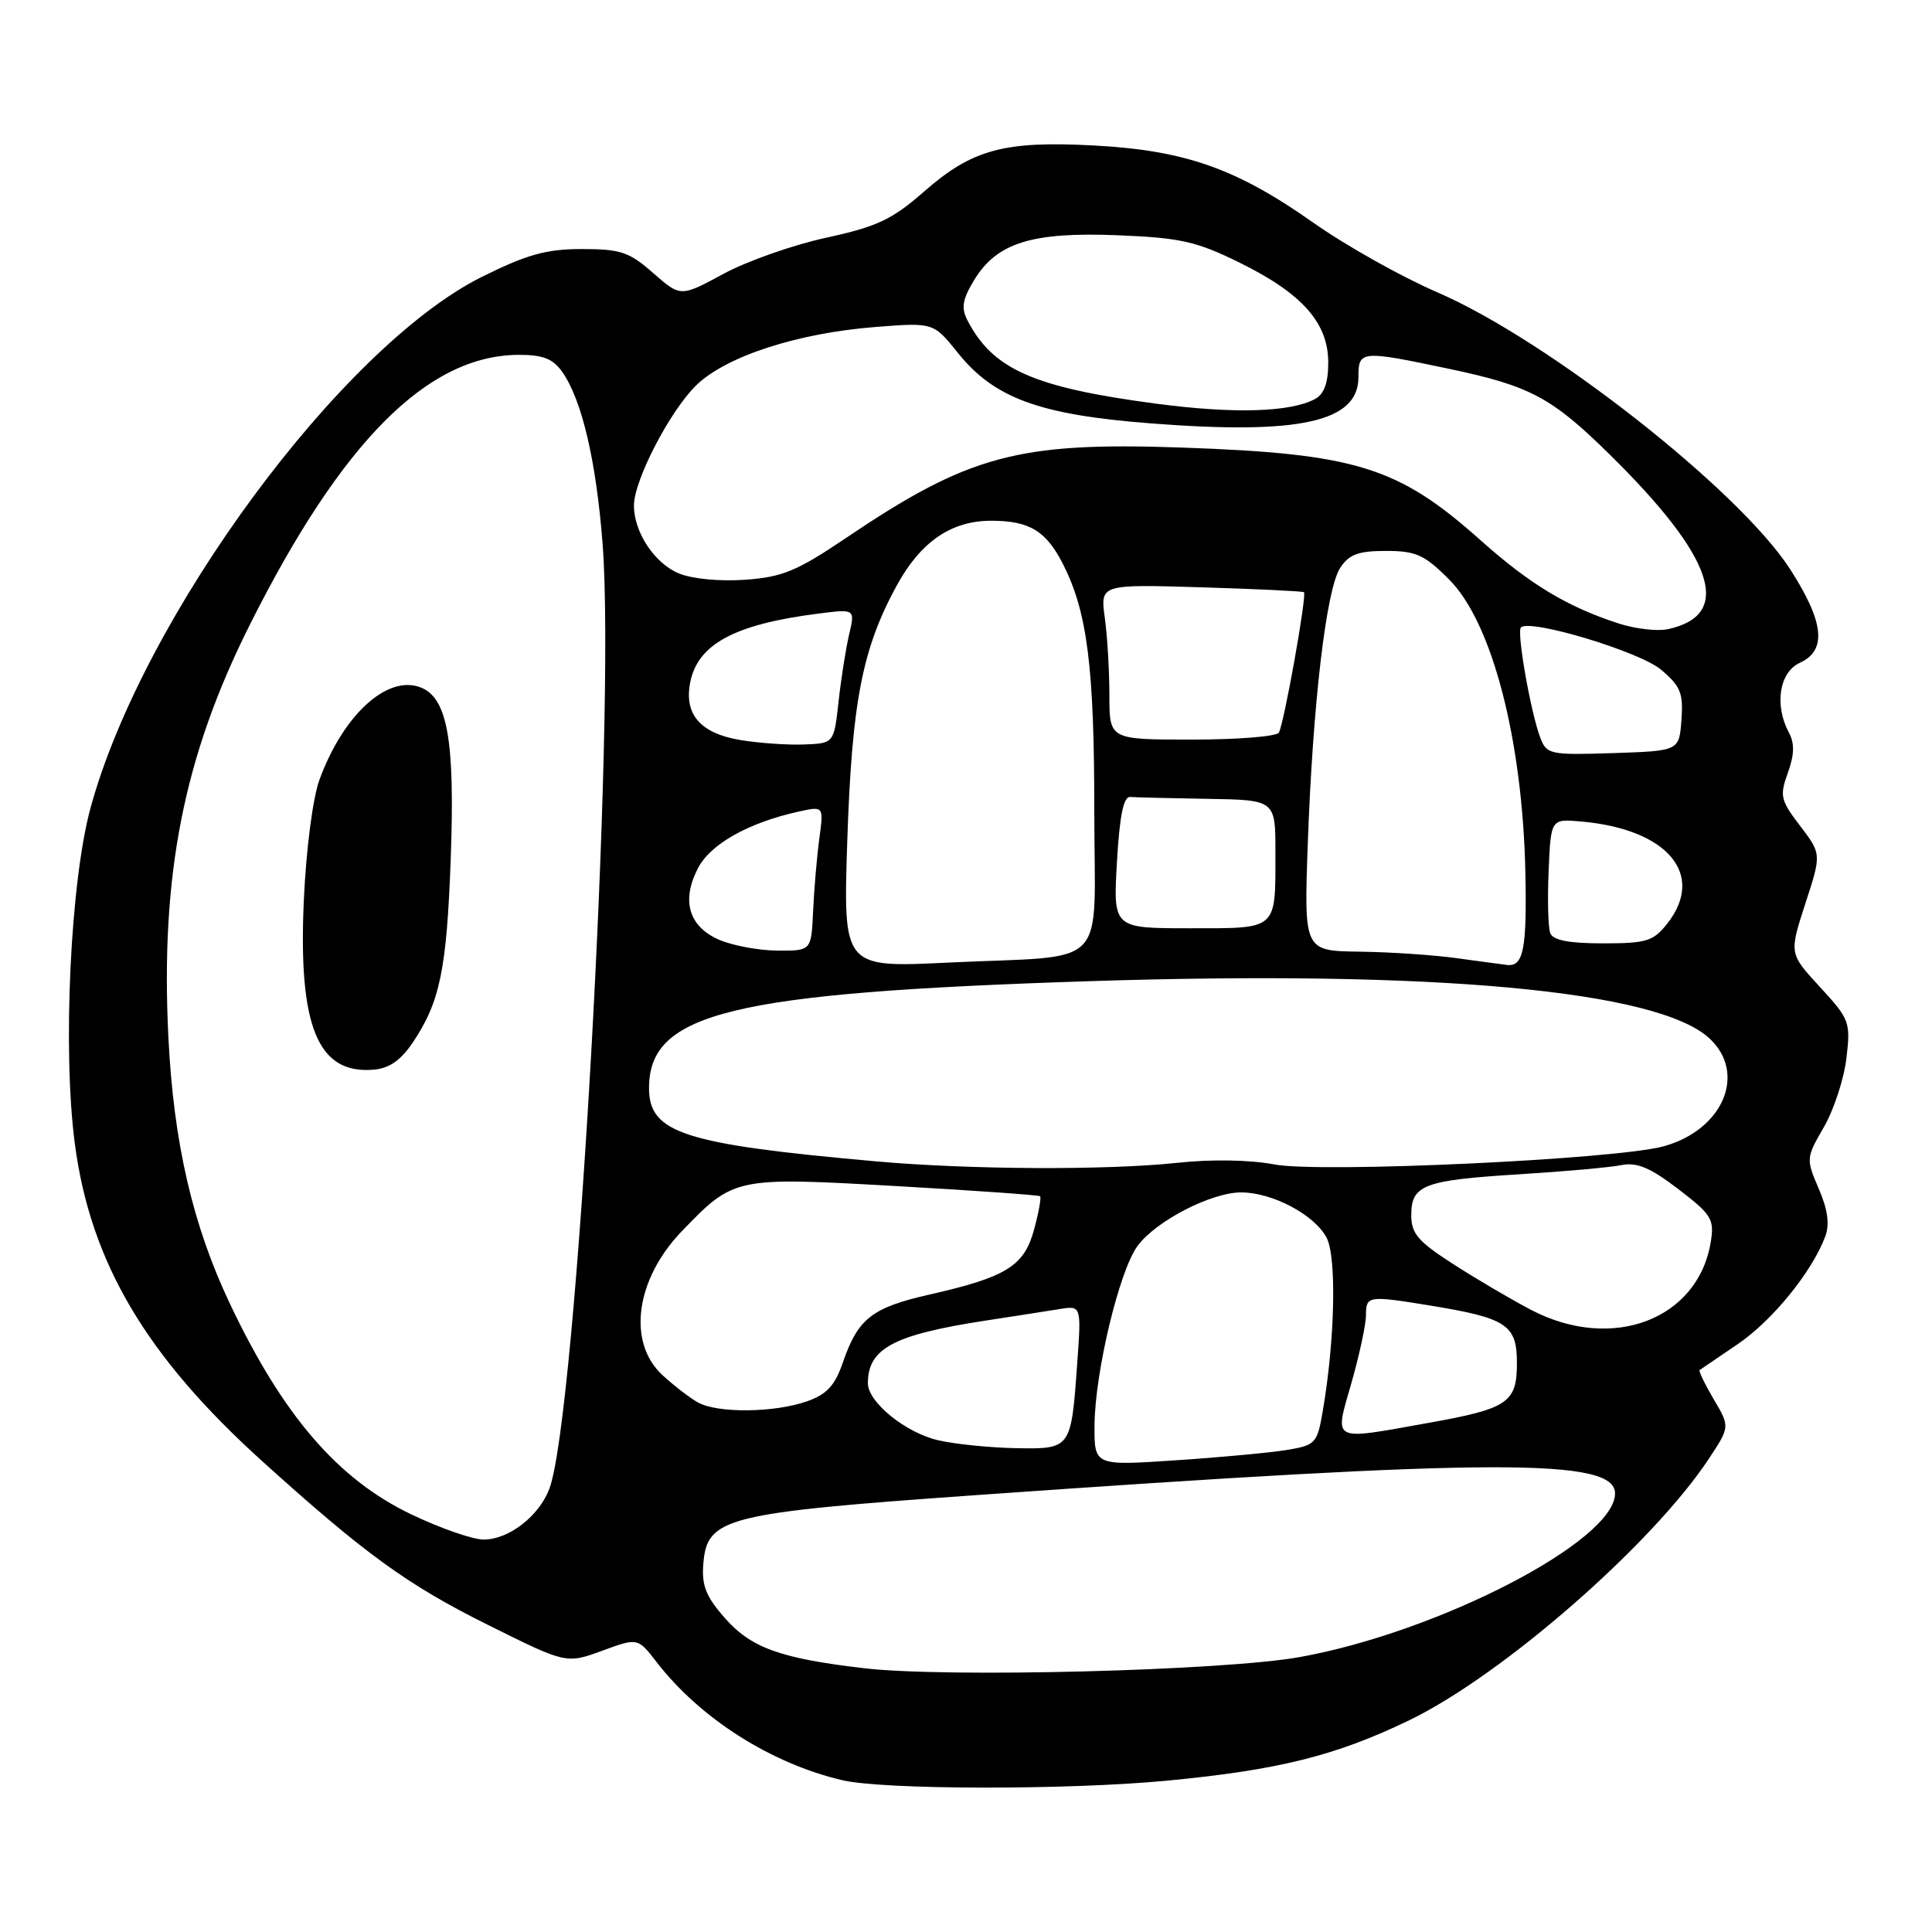 <?xml version="1.0" encoding="UTF-8" standalone="no"?>
<!DOCTYPE svg PUBLIC "-//W3C//DTD SVG 1.1//EN" "http://www.w3.org/Graphics/SVG/1.1/DTD/svg11.dtd" >
<svg xmlns="http://www.w3.org/2000/svg" xmlns:xlink="http://www.w3.org/1999/xlink" version="1.1" viewBox="0 0 256 256">
 <g >
 <path fill="currentColor"
d=" M 154.50 235.96 C 169.36 234.55 176.96 232.66 186.74 227.94 C 199.07 221.98 218.95 204.62 226.44 193.28 C 229.23 189.05 229.23 189.05 227.07 185.40 C 225.89 183.39 225.05 181.65 225.21 181.54 C 225.37 181.42 227.62 179.89 230.22 178.13 C 234.82 175.03 240.11 168.52 241.86 163.83 C 242.45 162.22 242.19 160.27 240.99 157.50 C 239.30 153.57 239.31 153.43 241.67 149.35 C 242.99 147.07 244.34 142.96 244.66 140.22 C 245.23 135.43 245.08 135.05 241.16 130.79 C 237.07 126.35 237.07 126.35 239.21 119.75 C 241.36 113.16 241.36 113.16 238.53 109.44 C 235.93 106.04 235.79 105.46 236.90 102.40 C 237.76 100.02 237.81 98.51 237.05 97.10 C 235.08 93.41 235.76 89.07 238.50 87.82 C 242.11 86.17 241.71 82.41 237.18 75.39 C 230.40 64.91 205.14 45.09 190.47 38.74 C 185.69 36.68 178.25 32.50 173.94 29.45 C 163.81 22.32 157.02 19.93 145.00 19.28 C 133.06 18.64 128.84 19.78 122.47 25.36 C 118.20 29.10 116.25 30.02 109.47 31.50 C 105.09 32.45 98.95 34.61 95.84 36.30 C 90.18 39.36 90.18 39.36 86.55 36.18 C 83.37 33.38 82.23 33.00 77.10 33.00 C 72.39 33.00 69.85 33.71 63.88 36.67 C 45.30 45.92 18.95 81.63 12.01 107.00 C 9.33 116.76 8.28 139.08 9.91 151.50 C 11.96 167.20 19.32 179.68 34.74 193.61 C 48.37 205.93 54.00 210.01 64.64 215.30 C 75.03 220.47 75.03 220.47 79.77 218.74 C 84.50 217.00 84.50 217.00 87.00 220.23 C 92.78 227.71 102.14 233.66 111.62 235.89 C 117.04 237.16 141.35 237.20 154.50 235.96 Z  M 114.50 221.05 C 103.40 219.75 99.51 218.35 96.04 214.39 C 93.52 211.52 92.95 210.07 93.20 207.15 C 93.70 201.07 96.16 200.46 129.50 198.10 C 198.15 193.25 214.00 193.21 214.00 197.90 C 214.00 204.16 190.71 216.24 172.23 219.57 C 162.17 221.38 125.40 222.33 114.50 221.05 Z  M 54.47 200.65 C 44.74 195.99 37.47 187.53 30.46 172.74 C 25.51 162.29 23.00 151.39 22.31 137.41 C 21.25 115.90 24.35 100.21 33.13 82.73 C 45.30 58.48 56.66 47.09 68.69 47.02 C 71.92 47.01 73.25 47.52 74.48 49.25 C 77.10 52.95 79.00 61.05 79.85 72.09 C 81.61 95.08 76.38 187.81 72.79 197.28 C 71.41 200.91 67.41 204.00 64.09 204.00 C 62.63 204.00 58.31 202.49 54.47 200.65 Z  M 54.71 138.12 C 58.31 132.75 59.20 128.43 59.73 113.61 C 60.29 98.05 59.29 92.42 55.69 91.07 C 51.29 89.41 45.48 94.73 42.34 103.29 C 41.45 105.71 40.57 112.48 40.26 119.25 C 39.50 136.00 42.10 142.35 49.47 141.74 C 51.58 141.57 53.09 140.52 54.71 138.12 Z  M 145.03 188.86 C 145.08 181.87 148.29 168.45 150.71 165.12 C 153.12 161.81 160.48 158.00 164.46 158.00 C 168.60 158.00 174.19 160.97 175.78 164.00 C 177.13 166.57 176.89 177.61 175.27 186.98 C 174.54 191.26 174.32 191.50 170.50 192.13 C 168.30 192.49 161.66 193.11 155.75 193.50 C 145.00 194.22 145.00 194.22 145.03 188.86 Z  M 124.35 190.85 C 120.05 189.89 115.00 185.80 115.00 183.30 C 115.00 178.68 118.38 176.87 130.50 175.00 C 134.35 174.41 138.80 173.72 140.39 173.46 C 143.29 172.99 143.29 172.99 142.73 180.75 C 141.93 191.99 141.91 192.02 134.64 191.89 C 131.26 191.83 126.63 191.37 124.35 190.85 Z  M 179.07 183.25 C 180.13 179.54 181.00 175.49 181.00 174.25 C 181.00 171.69 181.29 171.65 189.50 172.99 C 199.65 174.65 201.00 175.54 201.00 180.59 C 201.00 185.88 199.84 186.66 189.12 188.57 C 176.25 190.87 176.81 191.16 179.07 183.25 Z  M 92.50 185.84 C 91.40 185.23 89.26 183.58 87.75 182.18 C 83.09 177.86 84.22 169.52 90.31 163.18 C 97.24 155.98 97.36 155.95 118.55 157.15 C 128.97 157.74 137.64 158.35 137.82 158.51 C 137.99 158.67 137.64 160.64 137.03 162.89 C 135.72 167.75 133.39 169.21 123.23 171.52 C 115.51 173.27 113.69 174.70 111.67 180.57 C 110.62 183.61 109.55 184.77 106.91 185.69 C 102.60 187.20 95.11 187.28 92.50 185.84 Z  M 203.00 173.63 C 200.53 172.35 195.91 169.65 192.75 167.62 C 187.89 164.51 187.00 163.48 187.00 161.00 C 187.00 157.01 188.65 156.38 201.30 155.60 C 207.24 155.23 213.32 154.69 214.80 154.39 C 216.89 153.97 218.64 154.70 222.37 157.55 C 226.80 160.94 227.17 161.55 226.69 164.55 C 225.02 174.81 213.71 179.15 203.00 173.63 Z  M 116.00 153.88 C 90.57 151.61 86.00 150.13 86.00 144.18 C 86.00 134.20 96.84 131.56 144.08 130.02 C 190.04 128.52 219.65 131.24 226.51 137.59 C 231.50 142.22 228.33 149.71 220.45 151.89 C 214.13 153.63 174.94 155.46 168.83 154.29 C 165.62 153.68 160.52 153.59 156.00 154.08 C 146.60 155.08 128.43 154.99 116.00 153.88 Z  M 112.27 111.36 C 112.88 93.07 114.24 86.00 118.78 77.66 C 121.97 71.80 126.01 69.01 131.32 69.00 C 136.41 69.00 138.62 70.34 140.87 74.78 C 144.08 81.12 145.00 88.42 145.00 107.47 C 145.00 128.95 147.36 126.51 125.61 127.55 C 111.72 128.22 111.72 128.22 112.27 111.36 Z  M 193.00 126.96 C 189.97 126.54 184.19 126.15 180.14 126.10 C 172.78 126.00 172.78 126.00 173.29 111.75 C 173.95 93.28 175.73 78.08 177.58 75.25 C 178.75 73.46 179.98 73.00 183.64 73.00 C 187.62 73.00 188.74 73.50 192.01 76.78 C 197.70 82.46 201.74 97.96 202.12 115.58 C 202.33 125.74 201.87 128.12 199.69 127.86 C 199.04 127.78 196.03 127.38 193.00 126.96 Z  M 95.28 124.52 C 91.27 122.78 90.25 119.35 92.48 115.05 C 94.14 111.83 99.19 109.00 105.87 107.53 C 109.15 106.81 109.15 106.81 108.56 111.15 C 108.24 113.54 107.87 117.86 107.74 120.75 C 107.50 125.99 107.50 125.99 103.00 125.96 C 100.53 125.94 97.05 125.29 95.28 124.52 Z  M 205.42 123.65 C 205.13 122.91 205.04 119.20 205.20 115.40 C 205.50 108.50 205.50 108.50 209.47 108.85 C 220.94 109.84 226.04 115.86 220.93 122.37 C 219.07 124.73 218.18 125.00 212.40 125.00 C 207.90 125.00 205.78 124.59 205.42 123.65 Z  M 148.00 114.25 C 148.35 108.11 148.87 105.53 149.75 105.60 C 150.44 105.66 155.05 105.77 160.00 105.85 C 169.00 106.00 169.00 106.00 169.00 112.92 C 169.00 123.35 169.39 123.00 157.64 123.00 C 147.50 123.00 147.50 123.00 148.00 114.25 Z  M 204.11 97.79 C 202.84 94.47 200.94 83.72 201.53 83.14 C 202.71 81.96 217.24 86.33 220.09 88.73 C 222.68 90.91 223.06 91.84 222.80 95.38 C 222.50 99.50 222.50 99.50 213.75 99.79 C 205.42 100.06 204.95 99.97 204.11 97.79 Z  M 98.11 98.06 C 92.84 97.18 90.65 94.70 91.44 90.50 C 92.41 85.37 97.30 82.72 108.41 81.31 C 113.31 80.68 113.31 80.68 112.51 84.09 C 112.07 85.97 111.44 89.97 111.11 93.00 C 110.50 98.50 110.50 98.50 106.50 98.65 C 104.30 98.73 100.52 98.46 98.11 98.06 Z  M 147.00 92.14 C 147.00 88.92 146.73 84.29 146.39 81.85 C 145.79 77.42 145.79 77.42 159.14 77.82 C 166.49 78.04 172.63 78.34 172.78 78.47 C 173.19 78.84 170.12 96.00 169.45 97.08 C 169.14 97.59 163.96 98.00 157.94 98.00 C 147.00 98.00 147.00 98.00 147.00 92.14 Z  M 214.50 82.62 C 207.72 80.43 202.74 77.44 196.21 71.61 C 185.25 61.83 179.69 60.11 156.50 59.30 C 134.84 58.55 128.37 60.30 112.00 71.35 C 105.61 75.66 103.65 76.47 98.75 76.82 C 95.41 77.06 91.72 76.71 89.95 75.98 C 86.73 74.65 84.00 70.52 84.00 66.99 C 84.00 63.65 88.75 54.48 92.25 51.06 C 96.19 47.21 105.70 44.12 116.09 43.32 C 123.69 42.73 123.69 42.73 126.95 46.79 C 131.75 52.76 137.74 54.95 152.35 56.09 C 172.22 57.64 180.00 55.92 180.00 49.98 C 180.00 46.43 180.28 46.40 192.00 48.87 C 202.78 51.14 205.62 52.66 213.37 60.30 C 227.19 73.91 229.70 81.51 220.99 83.37 C 219.62 83.67 216.70 83.33 214.50 82.62 Z  M 153.20 53.49 C 136.96 51.34 131.53 48.94 128.18 42.42 C 127.34 40.79 127.54 39.65 129.08 37.11 C 132.08 32.17 136.72 30.72 148.05 31.17 C 156.43 31.51 158.50 31.97 164.27 34.81 C 172.55 38.89 176.00 42.78 176.00 48.04 C 176.00 50.72 175.46 52.22 174.25 52.87 C 170.96 54.63 163.50 54.85 153.20 53.49 Z "/>
</g>
</svg>
